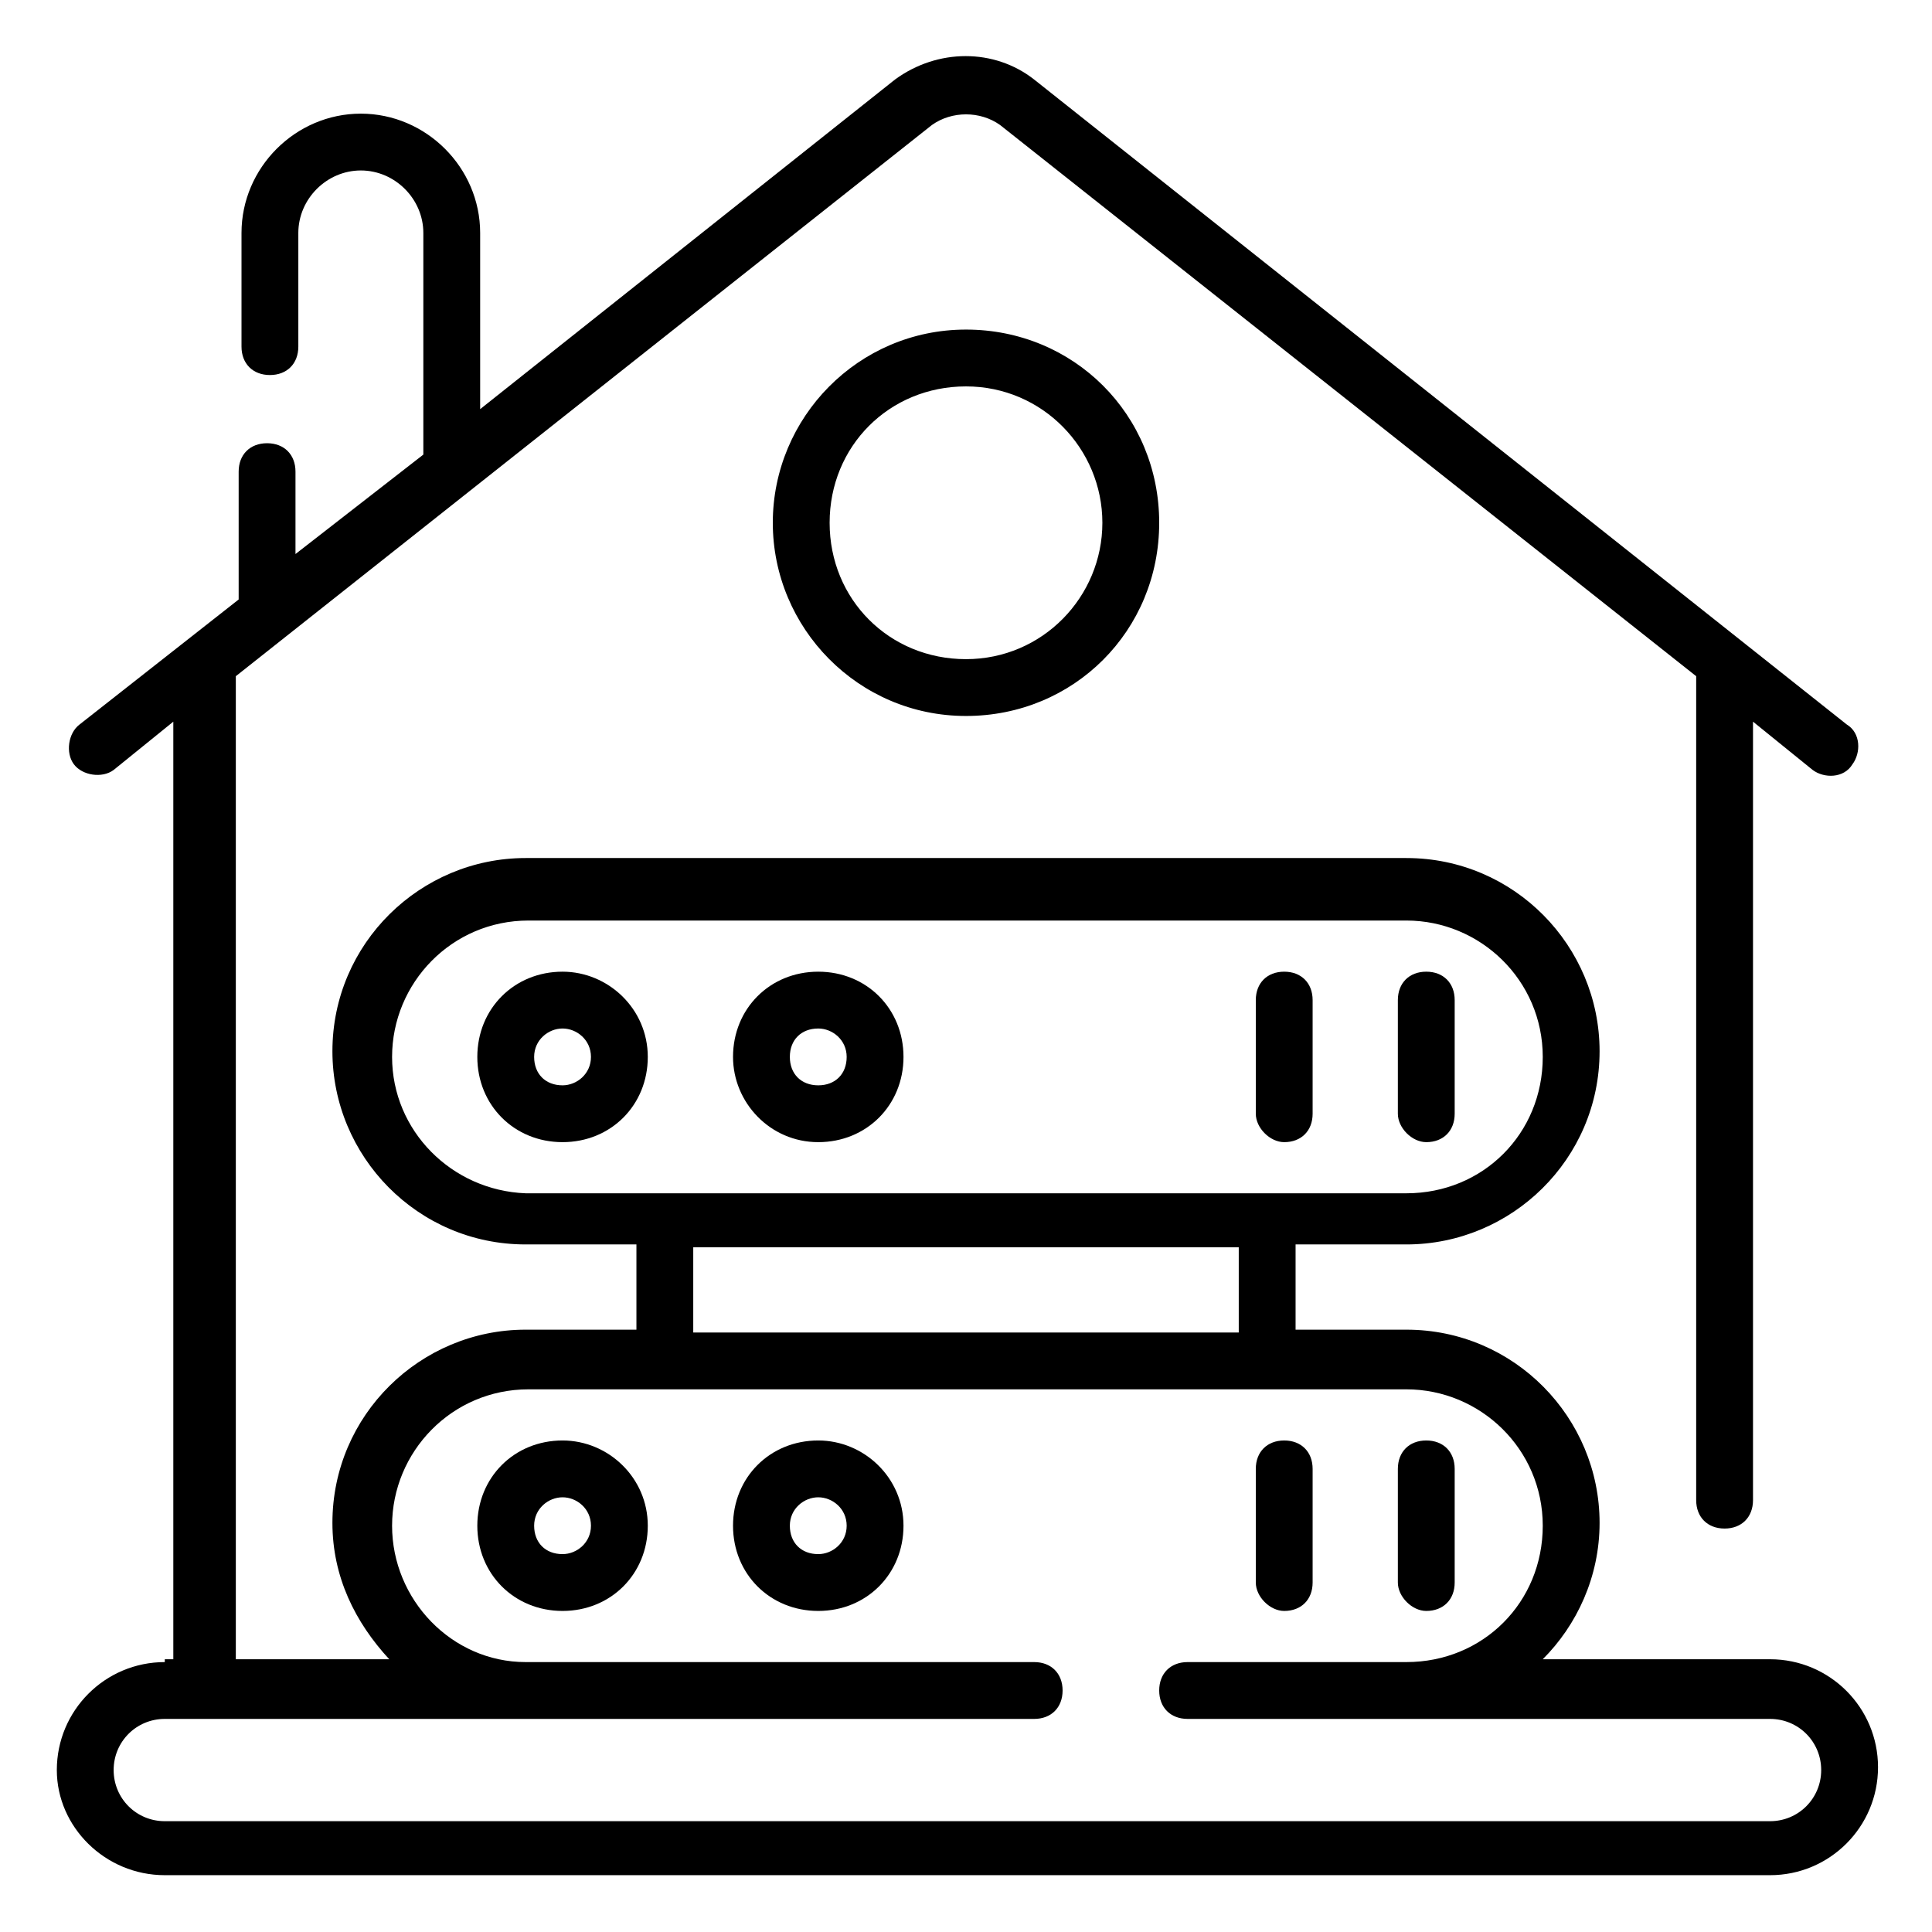 <svg xmlns="http://www.w3.org/2000/svg" version="1.1" xmlns:xlink="http://www.w3.org/1999/xlink" xmlns:svgjs="http://svgjs.com/svgjs" x="0" y="0" viewBox="0 0 68 68" style="enable-background:new 0 0 512 512" xml:space="preserve" class=""><g><g xmlns="http://www.w3.org/2000/svg" id="_x38_5"><path d="m5.8 58.5c-2.1 0-3.8 1.7-3.8 3.8 0 2 1.7 3.7 3.8 3.7h56.5c2.1 0 3.8-1.7 3.8-3.8s-1.7-3.8-3.8-3.8h-8c1.2-1.2 2-2.9 2-4.8 0-3.7-3-6.8-6.8-6.8h-3.9v-3h3.9c3.7 0 6.8-3 6.8-6.8 0-3.7-3-6.8-6.8-6.8h-31c-3.7 0-6.8 3-6.8 6.8 0 3.7 3 6.8 6.8 6.8h3.9v3h-3.9c-3.7 0-6.8 3-6.8 6.8 0 1.9.8 3.5 2 4.8h-5.4v-34.6l24.5-19.4c.7-.5 1.7-.5 2.4 0l24.5 19.4v29c0 .6.4 1 1 1s1-.4 1-1v-27.4l2.1 1.7c.4.3 1.1.3 1.4-.2.3-.4.3-1.1-.2-1.4l-28.6-22.7c-1.4-1.1-3.4-1.1-4.9 0l-14.6 11.6v-6.2c0-2.3-1.9-4.2-4.2-4.2s-4.2 1.9-4.2 4.2v4c0 .6.4 1 1 1s1-.4 1-1v-4c0-1.2 1-2.2 2.2-2.2s2.2 1 2.2 2.2v7.8l-4.5 3.5v-2.9c0-.6-.4-1-1-1s-1 .4-1 1v4.5l-5.6 4.4c-.4.3-.5 1-.2 1.4s1 .5 1.4.2l2.1-1.7v33h-.3zm8-21.3c0-2.6 2.1-4.8 4.8-4.8h30.9c2.6 0 4.8 2.1 4.8 4.8s-2.1 4.8-4.8 4.8h-31c-2.6-.1-4.7-2.2-4.7-4.8zm10.6 6.7h19.2v3h-19.2zm-10.6 9.8c0-2.6 2.1-4.8 4.8-4.8h30.9c2.6 0 4.8 2.1 4.8 4.8s-2.1 4.8-4.8 4.8h-7.7c-.6 0-1 .4-1 1s.4 1 1 1h20.5c1 0 1.8.8 1.8 1.8s-.8 1.8-1.8 1.8h-56.5c-1 0-1.8-.8-1.8-1.8s.8-1.8 1.8-1.8h30.6c.6 0 1-.4 1-1s-.4-1-1-1h-17.9c-2.6 0-4.7-2.2-4.7-4.8z" data-original="#000000" class=""></path><path d="m19.8 34.2c-1.7 0-3 1.3-3 3s1.3 3 3 3 3-1.3 3-3-1.4-3-3-3zm0 4c-.6 0-1-.4-1-1s.5-1 1-1 1 .4 1 1-.5 1-1 1z" data-original="#000000" class=""></path><path d="m28.8 40.2c1.7 0 3-1.3 3-3s-1.3-3-3-3-3 1.3-3 3c0 1.6 1.3 3 3 3zm0-4c.5 0 1 .4 1 1s-.4 1-1 1-1-.4-1-1 .4-1 1-1z" data-original="#000000" class=""></path><path d="m50.2 40.2c.6 0 1-.4 1-1v-4c0-.6-.4-1-1-1s-1 .4-1 1v4c0 .5.5 1 1 1z" data-original="#000000" class=""></path><path d="m45.2 40.2c.6 0 1-.4 1-1v-4c0-.6-.4-1-1-1s-1 .4-1 1v4c0 .5.5 1 1 1z" data-original="#000000" class=""></path><path d="m19.8 50.7c-1.7 0-3 1.3-3 3s1.3 3 3 3 3-1.3 3-3-1.4-3-3-3zm0 4c-.6 0-1-.4-1-1s.5-1 1-1 1 .4 1 1-.5 1-1 1z" data-original="#000000" class=""></path><path d="m28.8 50.7c-1.7 0-3 1.3-3 3s1.3 3 3 3 3-1.3 3-3-1.4-3-3-3zm0 4c-.6 0-1-.4-1-1s.5-1 1-1 1 .4 1 1-.5 1-1 1z" data-original="#000000" class=""></path><path d="m50.2 56.7c.6 0 1-.4 1-1v-4c0-.6-.4-1-1-1s-1 .4-1 1v4c0 .5.5 1 1 1z" data-original="#000000" class=""></path><path d="m45.2 56.7c.6 0 1-.4 1-1v-4c0-.6-.4-1-1-1s-1 .4-1 1v4c0 .5.5 1 1 1z" data-original="#000000" class=""></path><path d="m27.2 18.4c0 3.7 3 6.8 6.8 6.8s6.8-3 6.8-6.8-3-6.8-6.8-6.8-6.8 3.1-6.8 6.8zm11.6 0c0 2.6-2.1 4.8-4.8 4.8s-4.8-2.1-4.8-4.8 2.1-4.8 4.8-4.8 4.8 2.2 4.8 4.8z" data-original="#000000" class=""></path></g></g></svg>